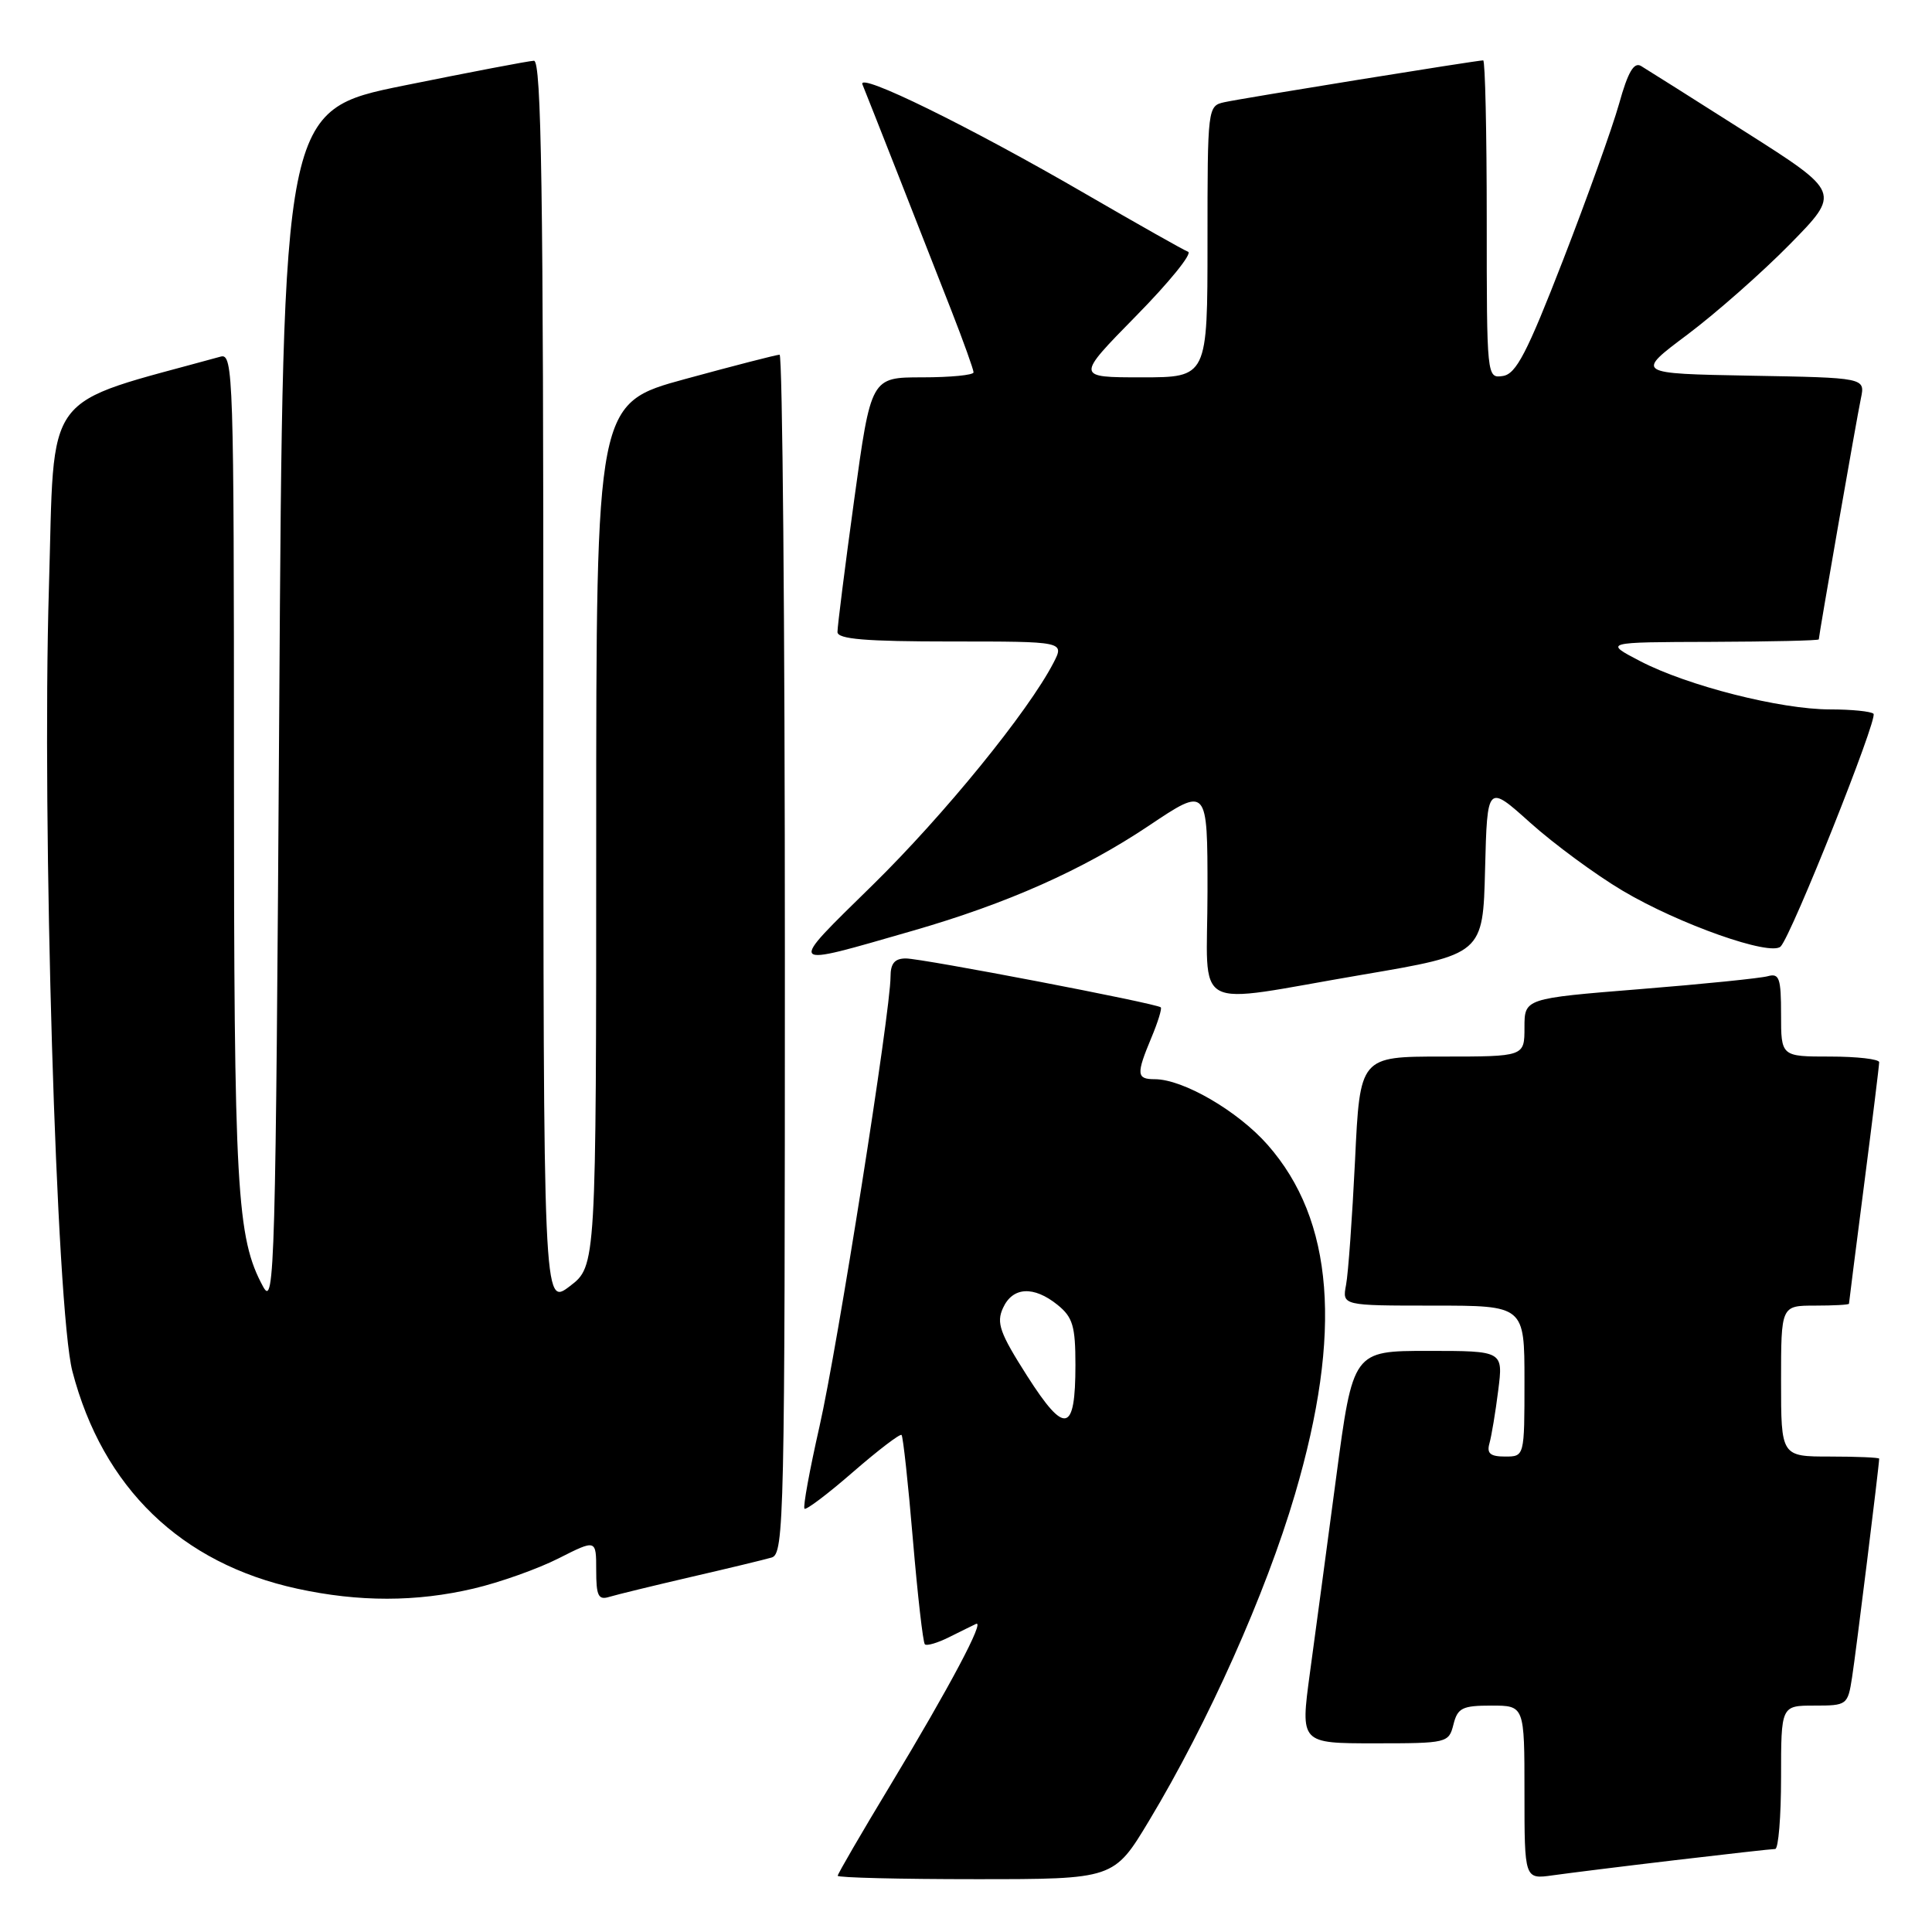 <?xml version="1.0" encoding="UTF-8" standalone="no"?>
<!DOCTYPE svg PUBLIC "-//W3C//DTD SVG 1.1//EN" "http://www.w3.org/Graphics/SVG/1.1/DTD/svg11.dtd" >
<svg xmlns="http://www.w3.org/2000/svg" xmlns:xlink="http://www.w3.org/1999/xlink" version="1.1" viewBox="0 0 256 256">
 <g >
 <path fill="currentColor"
d=" M 152.26 241.25 C 160.09 228.23 167.73 211.14 171.59 198.00 C 177.91 176.53 176.74 161.67 167.97 151.70 C 164.03 147.22 156.77 143.00 153.01 143.00 C 150.59 143.00 150.54 142.35 152.56 137.51 C 153.42 135.46 153.98 133.65 153.81 133.48 C 153.29 132.96 122.19 127.00 120.03 127.00 C 118.55 127.00 118.00 127.66 118.00 129.42 C 118.00 134.00 110.97 178.52 108.59 189.00 C 107.28 194.78 106.38 199.68 106.60 199.91 C 106.81 200.13 109.71 197.94 113.04 195.04 C 116.38 192.14 119.27 189.94 119.46 190.14 C 119.66 190.34 120.34 196.56 120.96 203.97 C 121.59 211.38 122.30 217.64 122.55 217.88 C 122.79 218.12 124.23 217.70 125.75 216.94 C 127.26 216.19 128.87 215.39 129.32 215.18 C 130.58 214.58 125.82 223.55 118.04 236.44 C 114.17 242.85 111.00 248.30 111.00 248.55 C 111.00 248.80 119.24 249.00 129.30 249.00 C 147.60 249.00 147.60 249.00 152.26 241.25 Z  M 221.97 246.48 C 228.83 245.67 234.79 245.00 235.22 245.00 C 235.65 245.00 236.00 240.72 236.00 235.50 C 236.00 226.00 236.00 226.00 240.41 226.00 C 244.74 226.00 244.84 225.93 245.41 222.25 C 245.91 219.09 249.00 194.13 249.00 193.28 C 249.00 193.13 246.07 193.00 242.50 193.00 C 236.00 193.00 236.00 193.00 236.00 183.00 C 236.00 173.00 236.00 173.00 240.50 173.00 C 242.97 173.00 245.00 172.89 245.00 172.75 C 245.00 172.61 245.90 165.53 247.00 157.00 C 248.10 148.47 249.00 141.16 249.00 140.75 C 249.00 140.34 246.07 140.00 242.50 140.00 C 236.00 140.00 236.00 140.00 236.00 134.43 C 236.00 129.61 235.77 128.93 234.25 129.35 C 233.29 129.62 225.64 130.40 217.25 131.07 C 202.00 132.30 202.00 132.30 202.00 136.15 C 202.00 140.00 202.00 140.00 191.10 140.00 C 180.20 140.00 180.20 140.00 179.55 153.75 C 179.18 161.31 178.65 168.74 178.36 170.25 C 177.84 173.00 177.84 173.00 189.92 173.00 C 202.00 173.00 202.00 173.00 202.00 183.00 C 202.00 193.00 202.00 193.00 199.43 193.00 C 197.47 193.00 196.98 192.59 197.36 191.25 C 197.63 190.29 198.16 187.14 198.52 184.25 C 199.19 179.00 199.19 179.00 189.23 179.00 C 179.28 179.00 179.28 179.00 177.05 195.75 C 175.82 204.96 174.26 216.66 173.56 221.75 C 172.31 231.00 172.31 231.00 182.14 231.00 C 191.78 231.00 191.97 230.95 192.59 228.50 C 193.14 226.31 193.76 226.00 197.61 226.00 C 202.00 226.00 202.00 226.00 202.00 237.51 C 202.00 249.02 202.00 249.02 205.75 248.49 C 207.81 248.20 215.11 247.29 221.97 246.48 Z  M 62.77 210.49 C 66.22 209.68 71.28 207.88 74.02 206.49 C 79.00 203.97 79.00 203.97 79.00 208.05 C 79.00 211.48 79.28 212.05 80.75 211.59 C 81.71 211.30 86.55 210.12 91.50 208.97 C 96.45 207.83 101.29 206.66 102.25 206.38 C 103.90 205.90 104.00 201.22 104.00 126.43 C 104.00 82.74 103.68 47.00 103.30 47.00 C 102.91 47.00 97.28 48.45 90.80 50.22 C 79.00 53.44 79.00 53.44 79.00 110.60 C 79.00 167.76 79.00 167.76 75.50 170.43 C 72.00 173.10 72.00 173.10 72.00 90.55 C 72.00 25.15 71.74 8.01 70.75 8.05 C 70.06 8.07 62.30 9.56 53.50 11.34 C 37.50 14.59 37.50 14.59 37.00 94.05 C 36.53 168.18 36.39 173.30 34.87 170.50 C 31.35 164.01 31.00 157.85 31.00 101.83 C 31.00 49.87 30.90 46.79 29.25 47.25 C 5.26 53.87 7.28 51.14 6.48 77.96 C 5.54 109.19 7.47 173.55 9.59 181.70 C 13.61 197.13 23.98 207.16 39.39 210.51 C 47.56 212.29 55.18 212.28 62.77 210.49 Z  M 180.50 129.16 C 196.50 126.44 196.50 126.44 196.78 115.17 C 197.07 103.90 197.07 103.90 202.78 109.03 C 205.93 111.85 211.43 115.90 215.00 118.02 C 222.49 122.47 234.66 126.76 235.95 125.41 C 237.43 123.86 248.86 95.19 248.25 94.58 C 247.93 94.26 245.34 94.00 242.49 94.00 C 235.92 94.00 223.60 90.87 217.34 87.61 C 212.50 85.09 212.50 85.09 226.75 85.05 C 234.59 85.02 241.00 84.88 241.00 84.72 C 241.00 84.21 246.01 55.50 246.58 52.78 C 247.15 50.05 247.15 50.05 231.92 49.78 C 216.69 49.50 216.69 49.50 223.60 44.33 C 227.39 41.48 233.52 36.08 237.20 32.33 C 243.90 25.50 243.90 25.50 231.31 17.50 C 224.39 13.10 218.14 9.16 217.44 8.74 C 216.50 8.19 215.70 9.57 214.54 13.74 C 213.65 16.91 210.30 26.25 207.10 34.50 C 202.33 46.79 200.89 49.56 199.14 49.82 C 197.01 50.14 197.00 50.03 197.00 29.07 C 197.00 17.48 196.79 8.00 196.53 8.00 C 195.68 8.00 164.54 13.03 162.25 13.54 C 160.02 14.03 160.00 14.19 160.00 32.02 C 160.00 50.00 160.00 50.00 151.27 50.00 C 142.55 50.00 142.55 50.00 150.52 41.88 C 154.91 37.42 158.02 33.59 157.43 33.36 C 156.84 33.14 150.76 29.70 143.91 25.73 C 128.50 16.78 113.56 9.45 114.28 11.19 C 114.99 12.92 122.30 31.51 126.04 41.09 C 127.67 45.26 129.00 48.97 129.00 49.34 C 129.00 49.70 125.94 50.00 122.21 50.00 C 115.41 50.00 115.41 50.00 113.18 66.25 C 111.95 75.19 110.96 83.06 110.97 83.75 C 110.99 84.69 114.69 85.00 126.03 85.00 C 141.05 85.00 141.05 85.00 139.59 87.83 C 136.25 94.28 125.12 107.96 115.63 117.27 C 104.19 128.50 103.95 128.22 120.94 123.33 C 133.47 119.72 143.45 115.28 152.20 109.43 C 160.00 104.20 160.00 104.20 160.00 118.10 C 160.00 134.50 157.38 133.09 180.50 129.16 Z  M 136.11 182.33 C 132.47 176.62 132.00 175.29 132.90 173.32 C 134.18 170.50 136.97 170.35 140.14 172.91 C 142.15 174.54 142.50 175.72 142.50 180.86 C 142.50 189.87 141.13 190.19 136.11 182.33 Z "/>
</g>
</svg>